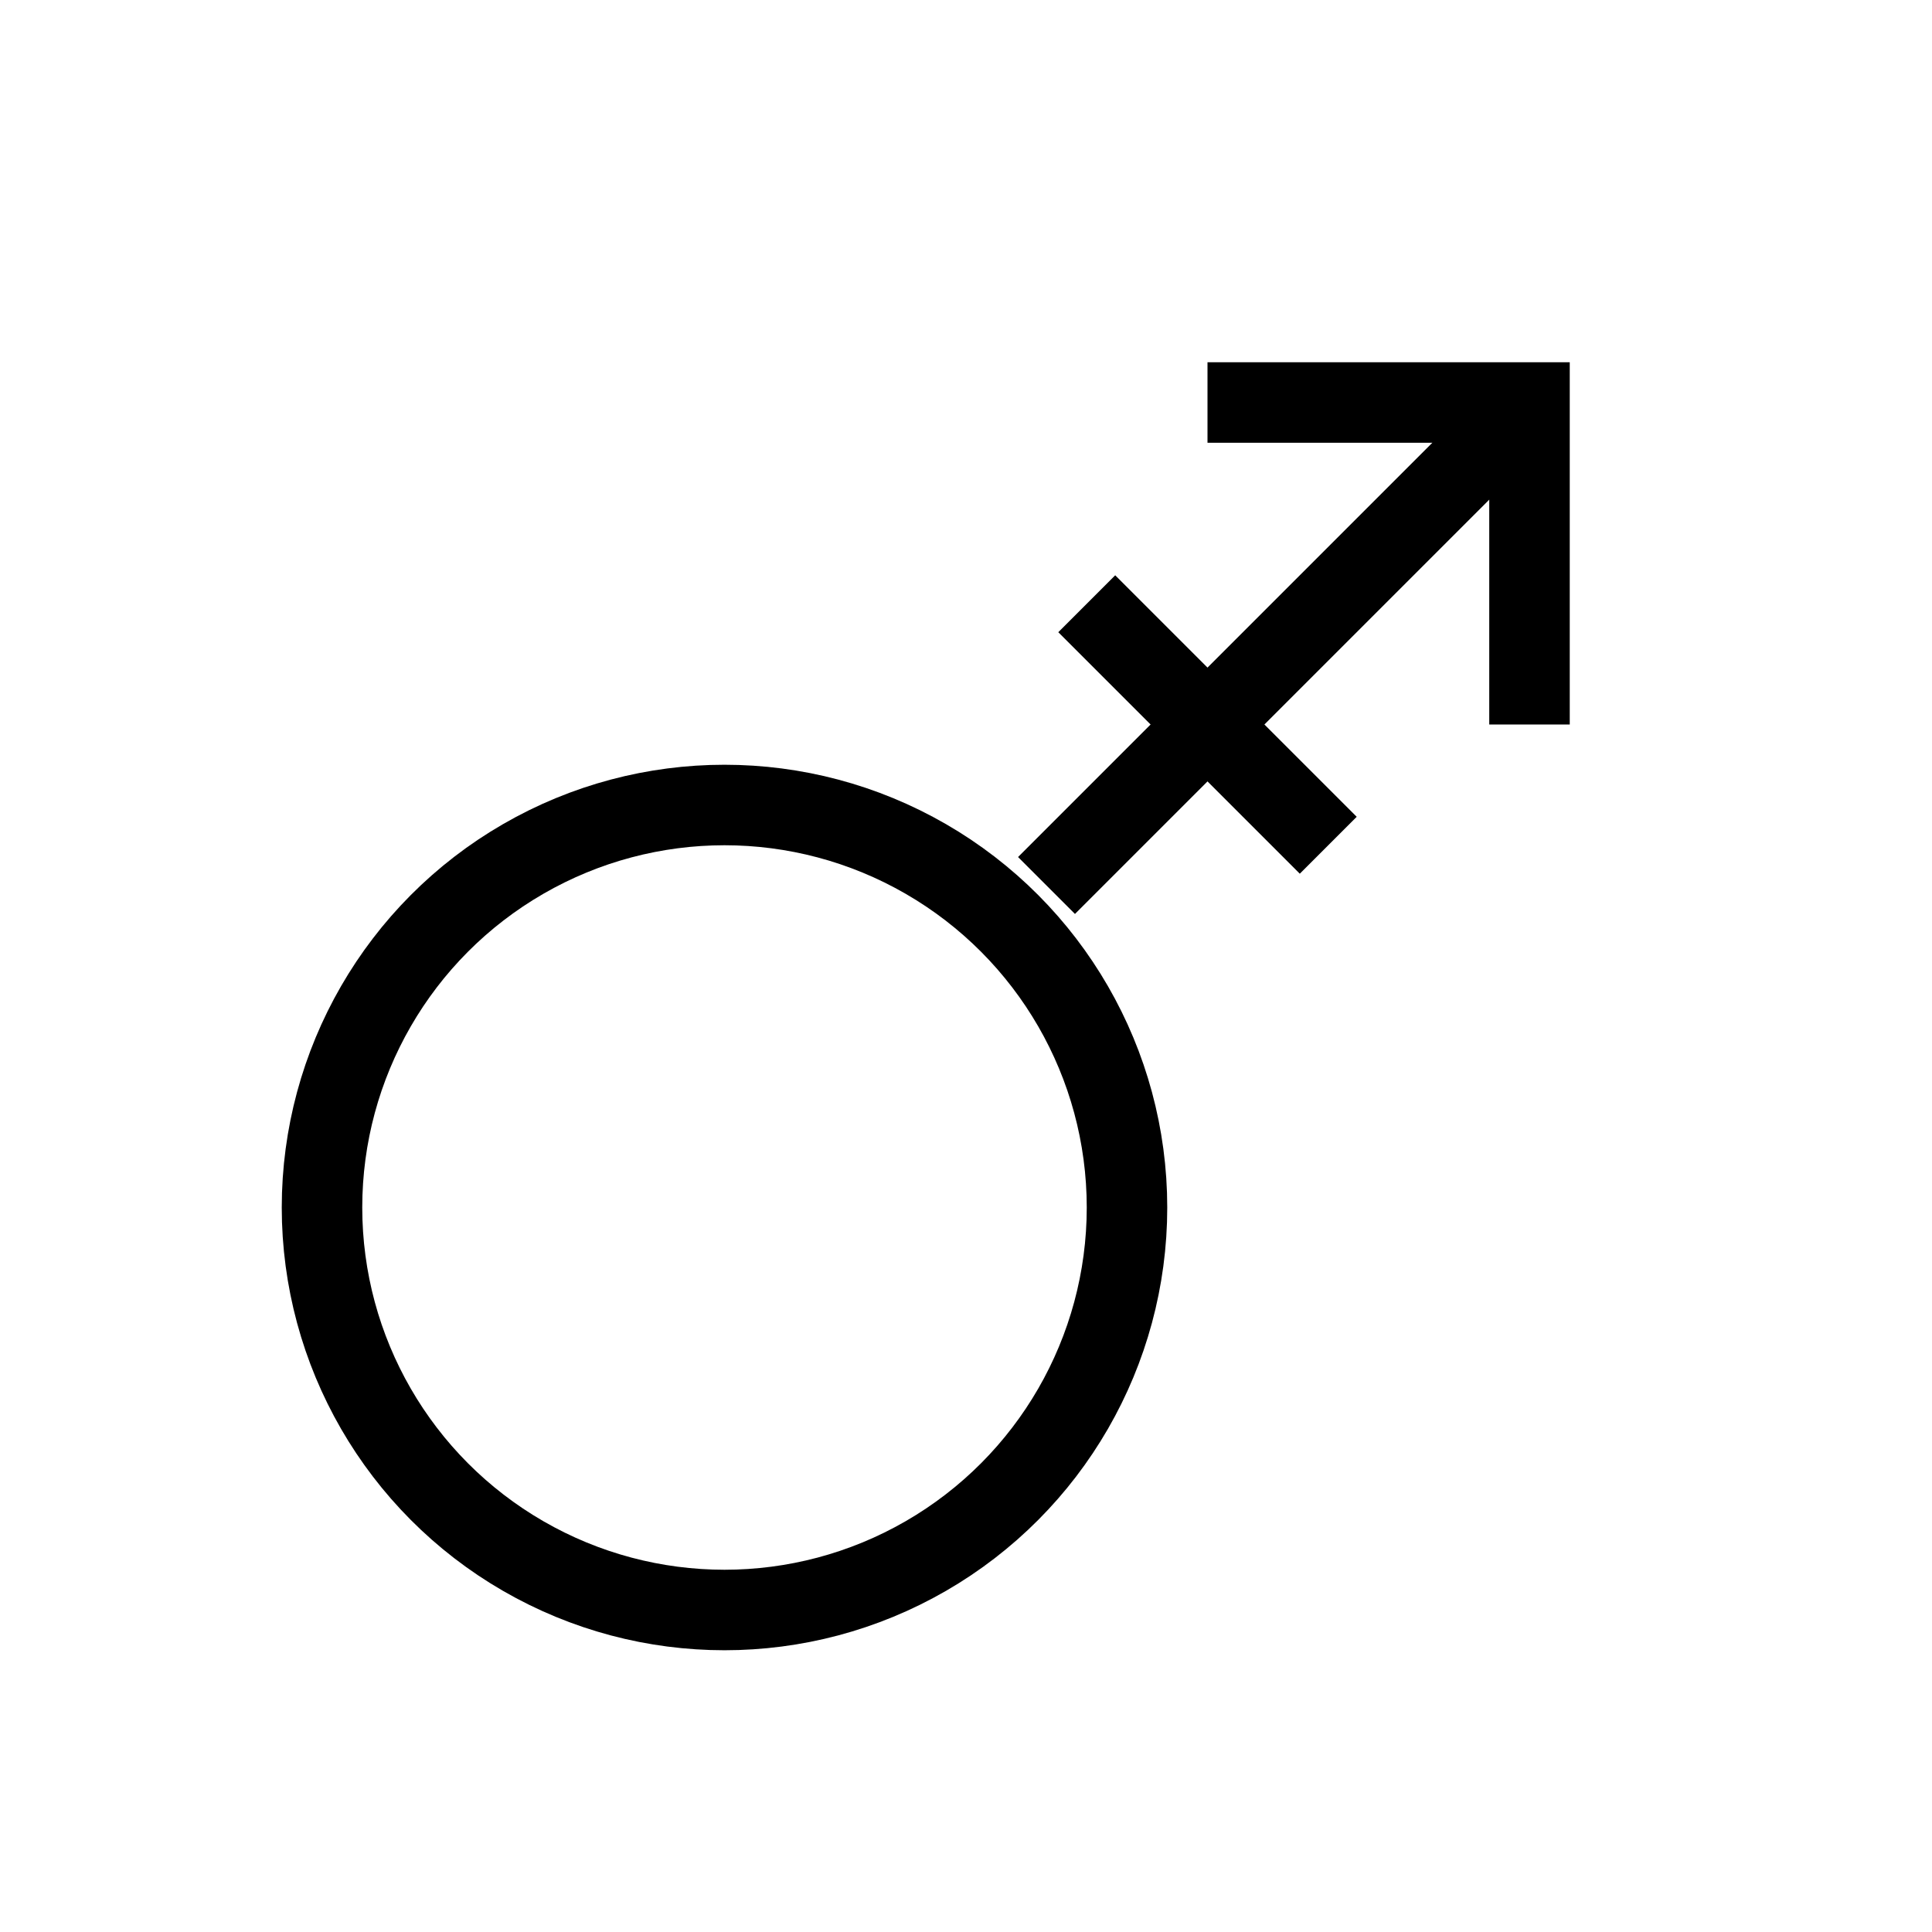 <svg xmlns="http://www.w3.org/2000/svg" viewBox="0 0 24 24" strokeWidth="2" stroke="currentColor" fill="none" strokeLinecap="round" strokeLinejoin="round">
<path stroke="none" d="M0 0h24v24H0z" fill="none"/>
<path d="M13 11l6 -6"/>
<circle cx="9" cy="15" r="5"/>
<path d="M19 9v-4h-4"/>
<path d="M16.5 10.5l-3 -3"/>
</svg>
